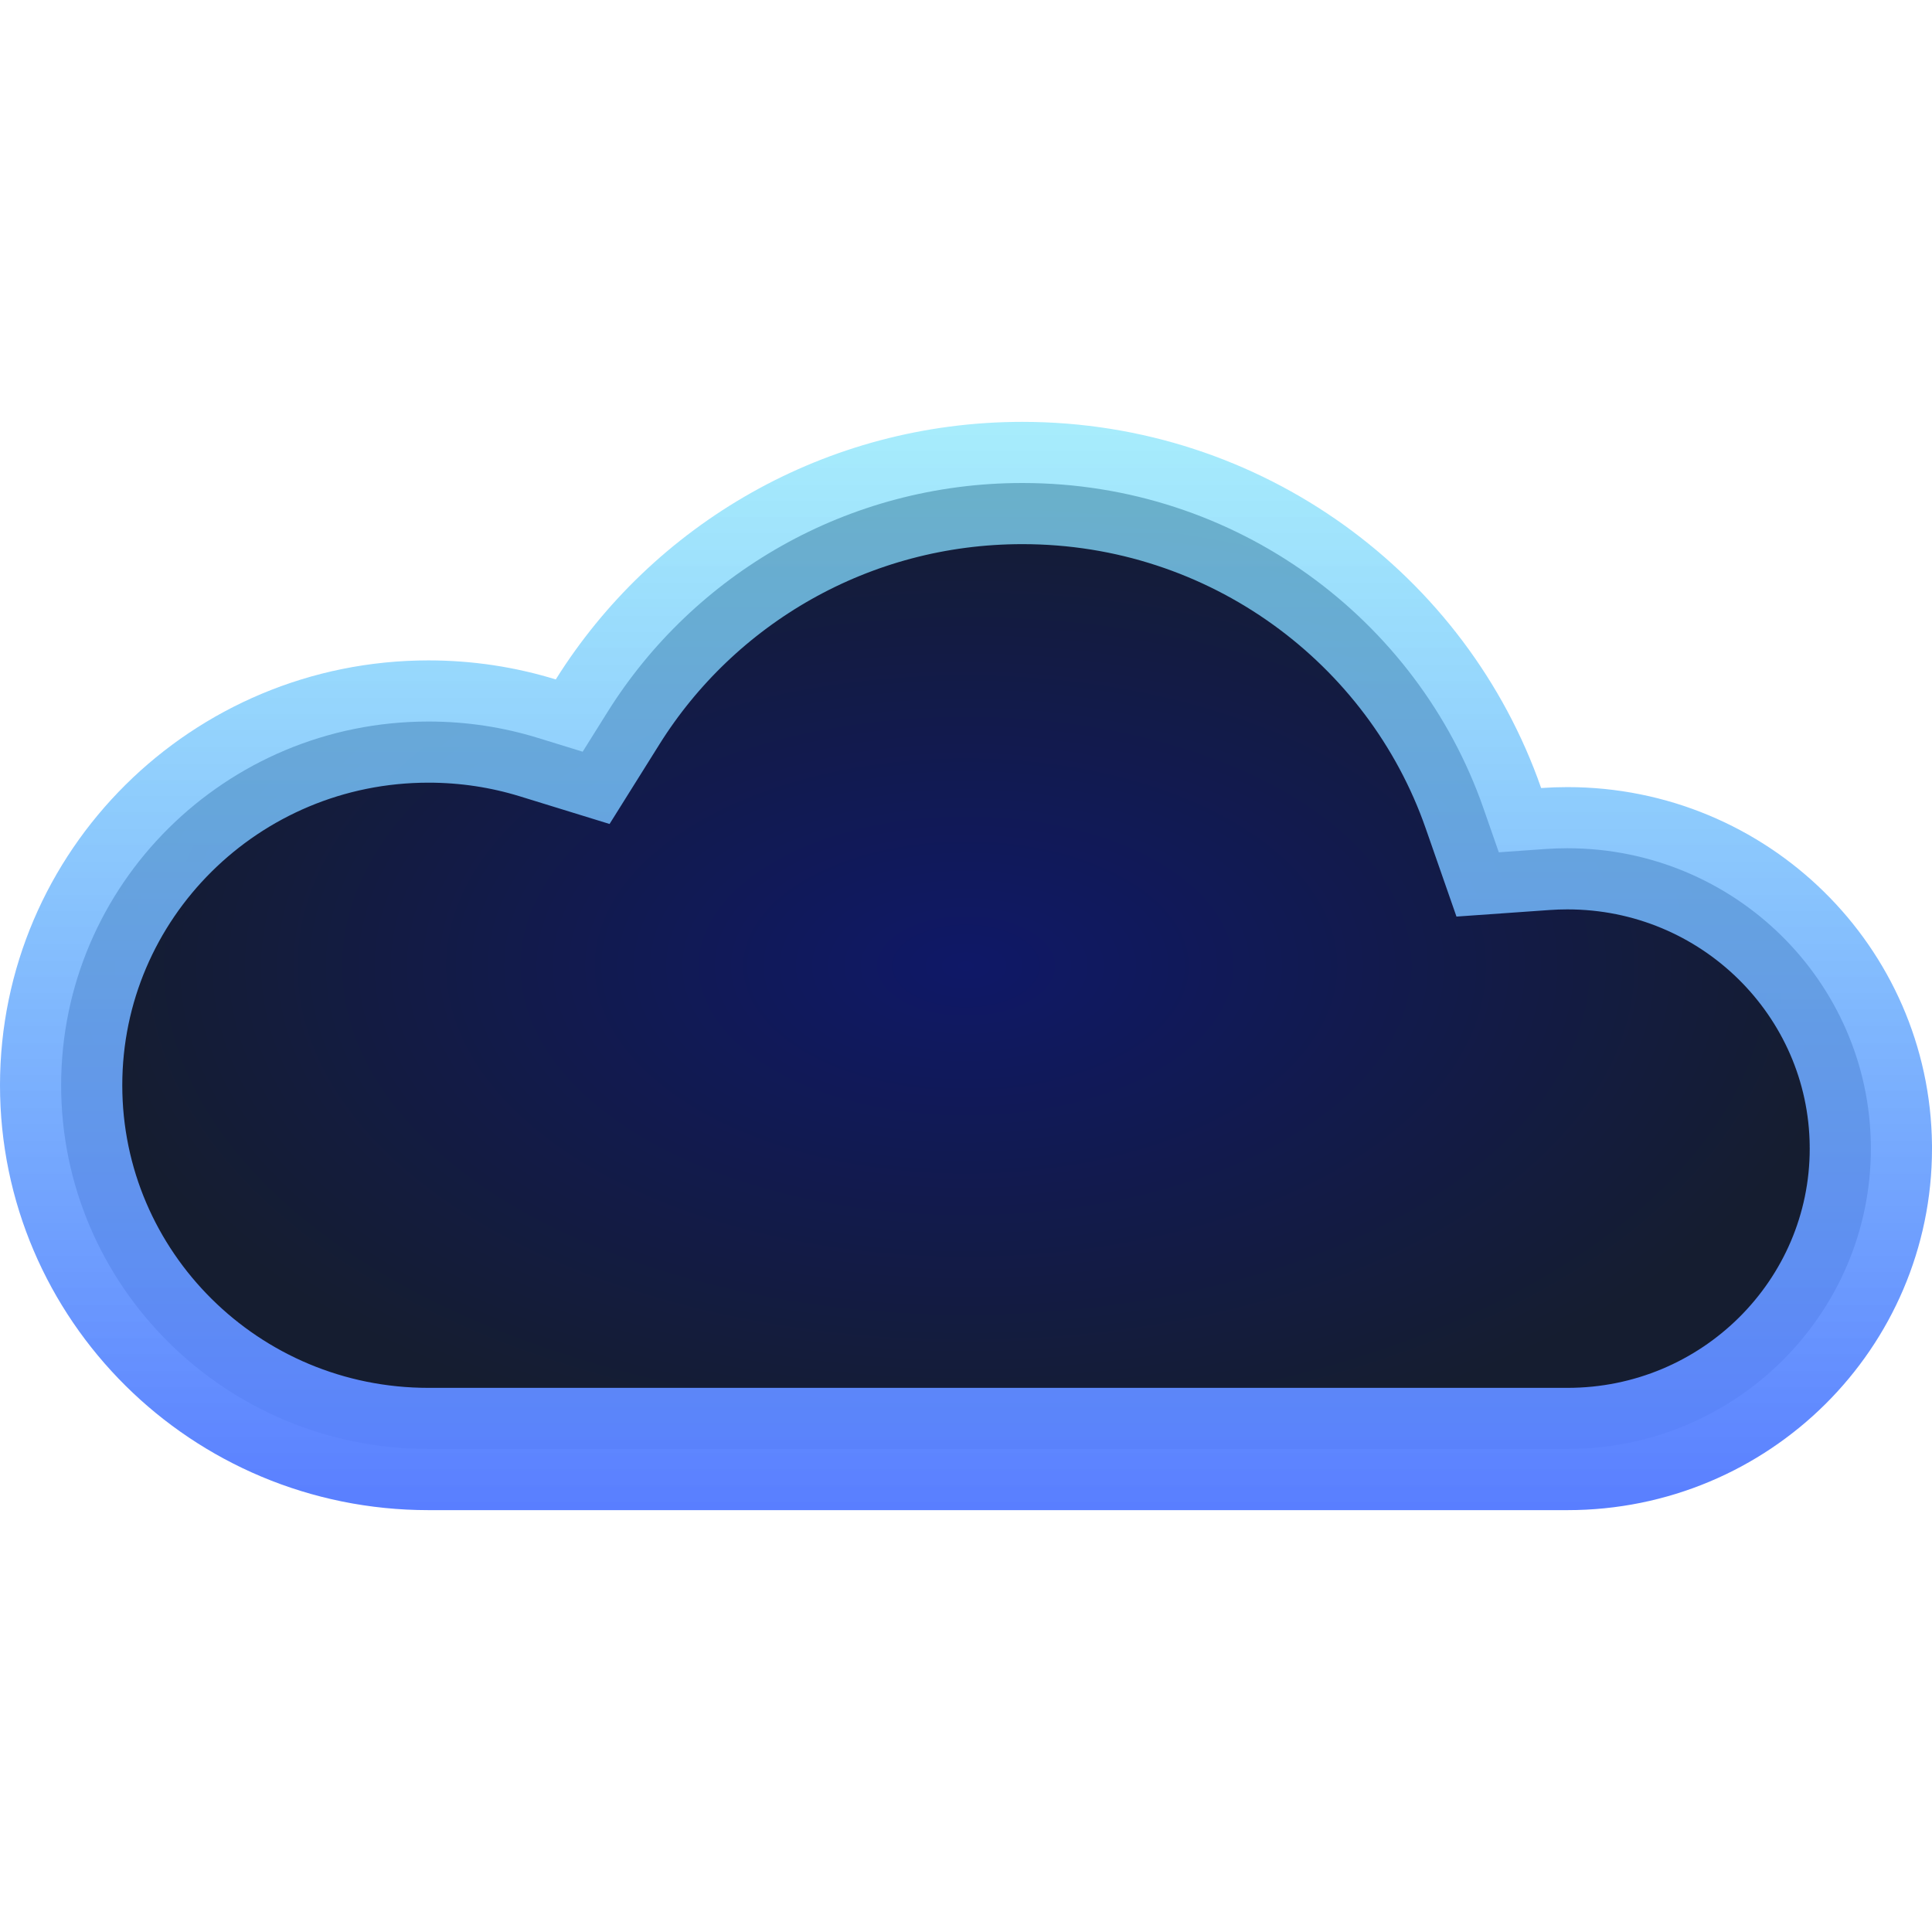 <svg width="158" height="158" viewBox="0 0 158 89" fill="none" xmlns="http://www.w3.org/2000/svg">
<path d="M128.051 84L128.03 84L128.008 84C127.985 84 127.962 84 127.94 84C127.918 84 127.897 84 127.875 84H35.043C18.41 84 5 70.642 5 54.253C5 37.865 18.41 24.507 35.043 24.507C38.163 24.507 41.163 24.976 43.98 25.844L47.651 26.975L49.69 23.718C56.722 12.483 69.278 5 83.611 5C101.087 5 115.919 16.13 121.314 31.593L122.573 35.202L126.387 34.933C126.979 34.891 127.578 34.87 128.183 34.87C141.843 34.87 152.862 45.771 152.999 59.181L153 59.253L153 59.262L152.999 59.283L153 59.312C153 59.353 153 59.394 153 59.435C153 72.962 141.929 84 128.183 84C128.141 84 128.098 84 128.051 84Z" fill="url(#paint0_radial_73_98)" stroke="url(#paint1_linear_73_98)" stroke-width="10"/>
<defs>
<radialGradient id="paint0_radial_73_98" cx="0" cy="0" r="1" gradientUnits="userSpaceOnUse" gradientTransform="translate(79 44.5) rotate(90) scale(44.5 79)">
<stop stop-color="#0F1867"/>
<stop offset="0.915" stop-color="#151D30"/>
</radialGradient>
<linearGradient id="paint1_linear_73_98" x1="79" y1="0" x2="79" y2="89" gradientUnits="userSpaceOnUse">
<stop stop-color="#88E6FB" stop-opacity="0.74"/>
<stop offset="1" stop-color="#597EFF"/>
</linearGradient>
</defs>
</svg>

